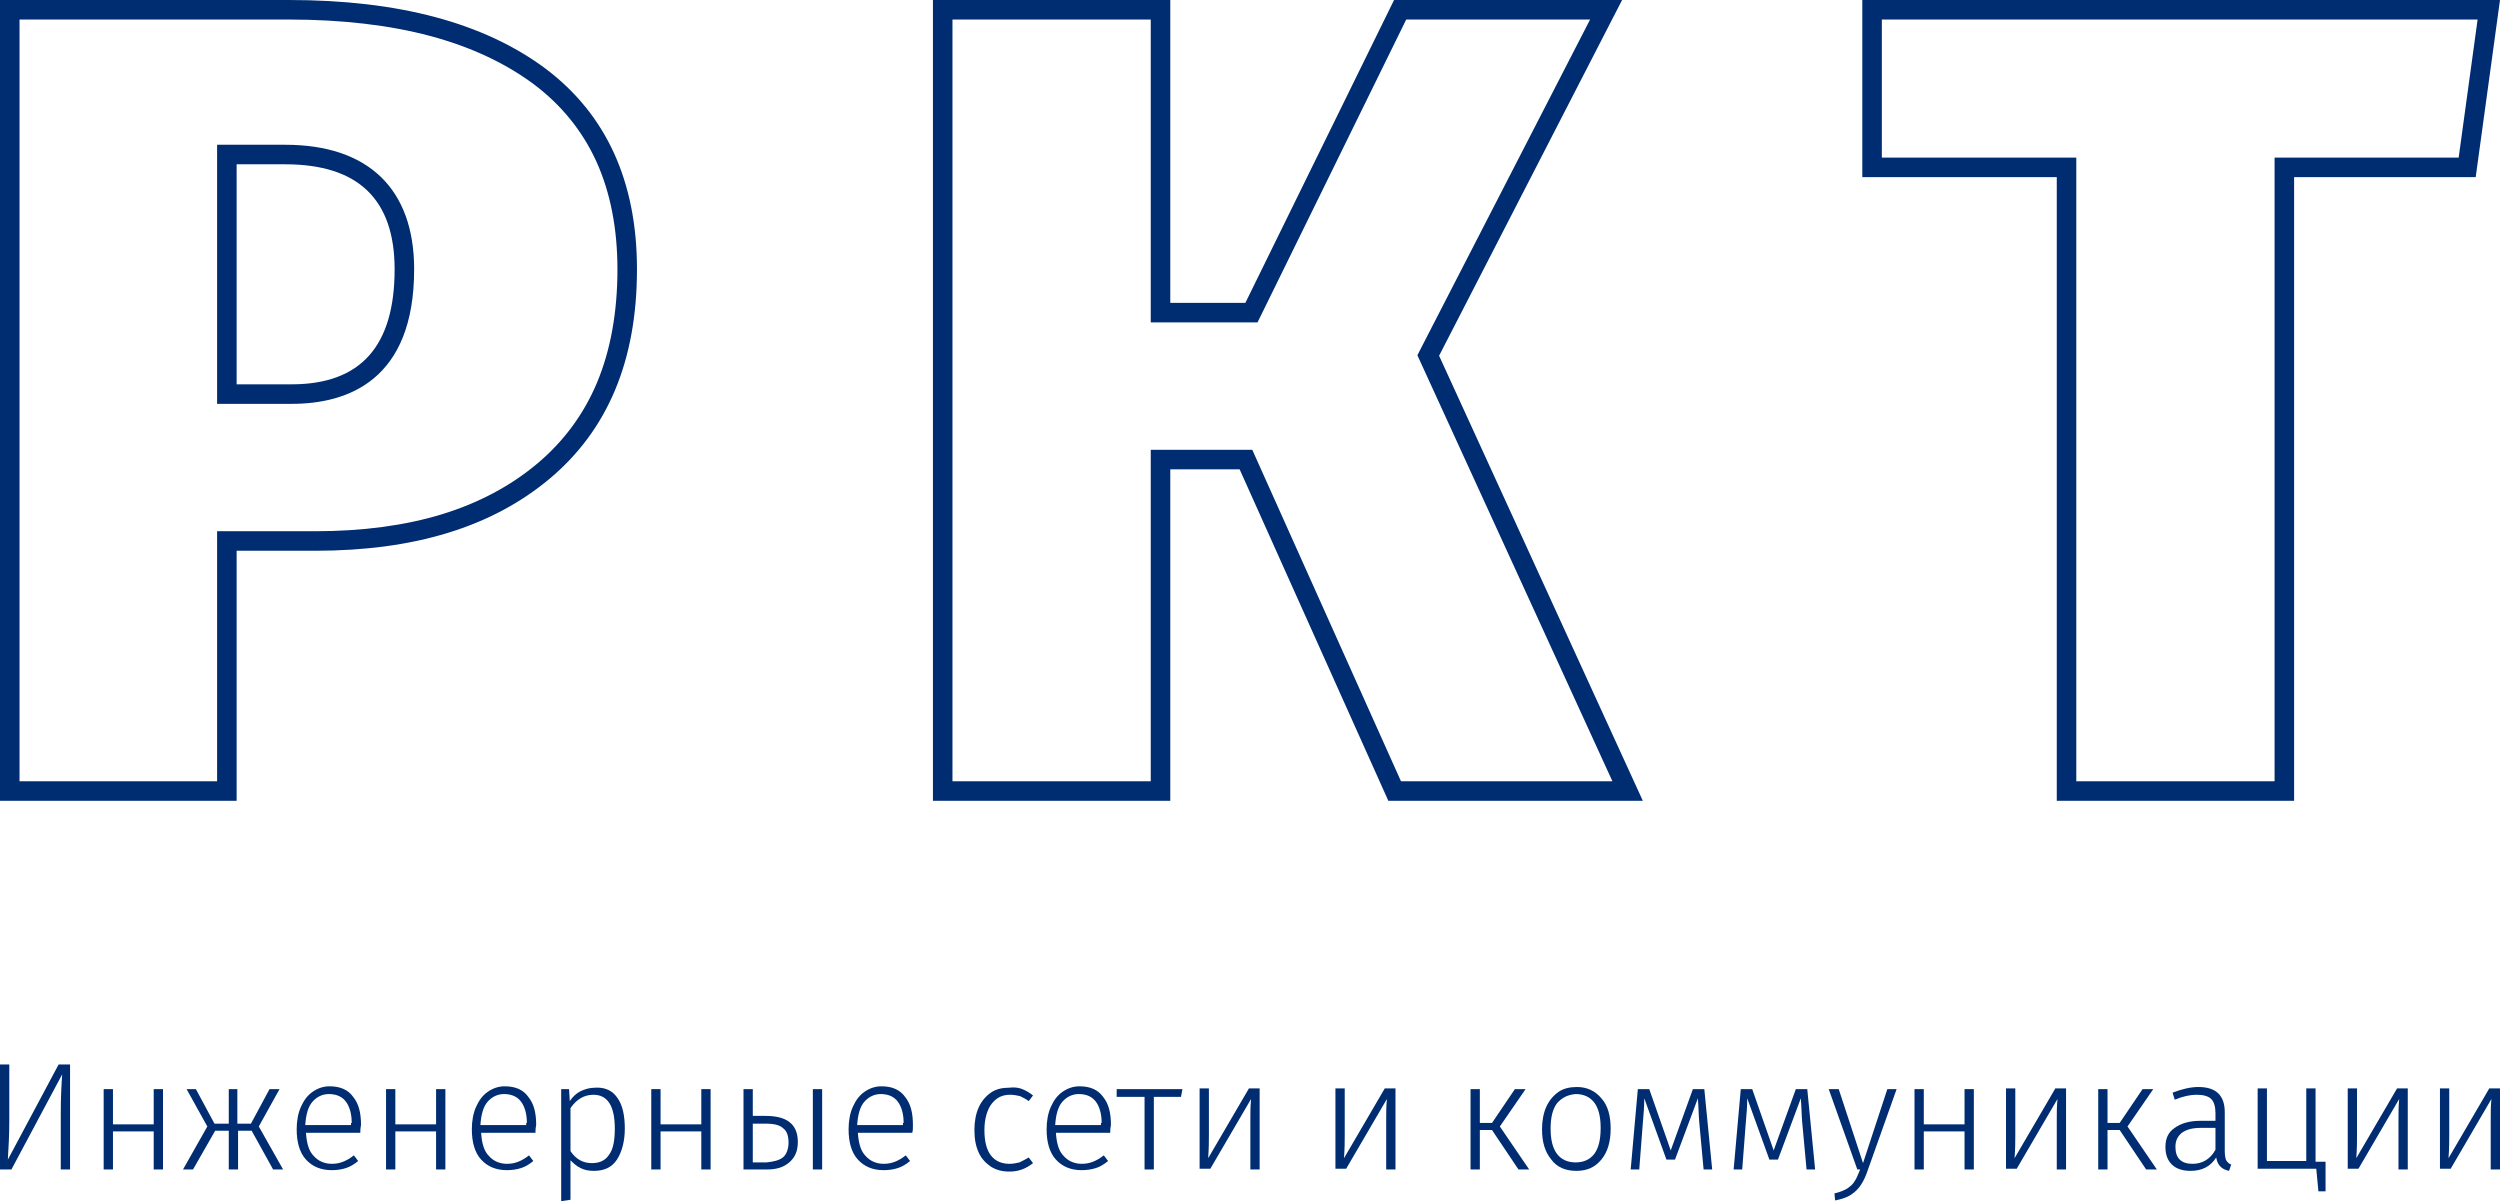 <svg xmlns="http://www.w3.org/2000/svg" viewBox="0 0 256 123"><defs><style>.a{fill:none;}.b,.c{stroke:none;}.c{fill:#002d72;}</style></defs><g transform="translate(-112 -50)"><g transform="translate(112 50)"><g class="a"><path class="b" d="M55.856,7.022c6.222,4.682,9.37,11.558,9.37,20.555,0,9.363-3,16.459-8.931,21.433S42.386,56.4,32.284,56.4H24.231V82H0V0H29.575C40.849,0,49.56,2.341,55.856,7.022ZM40.409,27.577q0-10.753-11.2-10.753H24.231v22.53h5.637C36.969,39.354,40.409,35.4,40.409,27.577Z"/><path class="c" d="M 2 2 L 2 80 L 22.231 80 L 22.231 56.398 L 22.231 54.398 L 24.231 54.398 L 32.284 54.398 C 37.129 54.398 41.498 53.812 45.268 52.657 C 48.997 51.514 52.275 49.772 55.01 47.478 C 57.722 45.202 59.785 42.406 61.139 39.168 C 62.524 35.857 63.226 31.957 63.226 27.577 C 63.226 23.392 62.496 19.669 61.055 16.512 C 59.638 13.406 57.486 10.752 54.658 8.624 C 51.726 6.445 48.162 4.784 44.065 3.688 C 39.88 2.568 35.005 2 29.575 2 L 2 2 M 29.868 41.354 L 24.231 41.354 L 22.231 41.354 L 22.231 39.354 L 22.231 16.824 L 22.231 14.824 L 24.231 14.824 L 29.209 14.824 C 37.721 14.824 42.409 19.353 42.409 27.577 C 42.409 38.964 35.589 41.354 29.868 41.354 M 0 -7.62939453125e-06 L 29.575 -7.62939453125e-06 C 40.849 -7.62939453125e-06 49.56 2.341 55.856 7.022 C 62.078 11.704 65.226 18.58 65.226 27.577 C 65.226 36.94 62.225 44.036 56.295 49.01 C 50.365 53.984 42.386 56.398 32.284 56.398 L 24.231 56.398 L 24.231 82 L 0 82 L 0 -7.62939453125e-06 Z M 29.868 39.354 C 36.969 39.354 40.409 35.404 40.409 27.577 C 40.409 20.409 36.676 16.824 29.209 16.824 L 24.231 16.824 L 24.231 39.354 L 29.868 39.354 Z"/></g><g class="a" transform="translate(-34.967)"><path class="b" d="M201.07,0,182.33,36.428,203.193,82H177.132L161.905,48.059h-7.1V82H130.5V0h24.3V31.015h7.687L177.718,0Z"/><path class="c" d="M 132.5 2 L 132.5 80 L 152.804 80 L 152.804 48.059 L 152.804 46.059 L 154.804 46.059 L 161.905 46.059 L 163.2 46.059 L 163.73 47.24 L 178.427 80 L 200.078 80 L 180.511 37.261 L 180.107 36.377 L 180.551 35.513 L 197.792 2 L 178.964 2 L 164.286 31.897 L 163.737 33.015 L 162.491 33.015 L 154.804 33.015 L 152.804 33.015 L 152.804 31.015 L 152.804 2 L 132.5 2 M 130.5 -7.62939453125e-06 L 154.804 -7.62939453125e-06 L 154.804 31.015 L 162.491 31.015 L 177.718 -7.62939453125e-06 L 201.07 -7.62939453125e-06 L 182.33 36.428 L 203.193 82 L 177.132 82 L 161.905 48.059 L 154.804 48.059 L 154.804 82 L 130.5 82 L 130.5 -7.62939453125e-06 Z"/></g><g class="a" transform="translate(-69.799)"><path class="b" d="M325.8,0,323.31,18.141H304.716V82h-24.3V18.141H260.5V0Z"/><path class="c" d="M 262.5 2 L 262.5 16.141 L 280.412 16.141 L 282.412 16.141 L 282.412 18.141 L 282.412 80 L 302.716 80 L 302.716 18.141 L 302.716 16.141 L 304.716 16.141 L 321.566 16.141 L 323.506 2 L 262.5 2 M 260.5 -7.62939453125e-06 L 325.799 -7.62939453125e-06 L 323.31 18.141 L 304.716 18.141 L 304.716 82 L 280.412 82 L 280.412 18.141 L 260.5 18.141 L 260.5 -7.62939453125e-06 Z"/></g></g><g transform="translate(112 159)"><g class="a" transform="translate(0 -149.9)"><path class="b" d="M7.174,160.653H6.222v-5.773c0-1.66.073-2.959.146-3.969l-5.2,9.742H0V149.9H.952v5.773c0,1.443-.073,2.742-.146,3.969L6,149.9H7.174Z"/><path class="c" d="M 7.174 160.653 L 6.222 160.653 L 6.222 154.879 C 6.222 153.22 6.296 151.921 6.369 150.91 L 1.171 160.653 L 4.041366537421709e-06 160.653 L 4.041366537421709e-06 149.9 L 0.952 149.9 L 0.952 155.673 C 0.952 157.117 0.878 158.415 0.805 159.642 L 6.003 149.9 L 7.174 149.9 L 7.174 160.653 Z"/></g><g class="a" transform="translate(-3.885 -150.874)"><path class="b" d="M19.624,161.627v-3.9H15.452v3.9H14.5V153.4h.952v3.608h4.173V153.4h.952v8.227Z"/><path class="c" d="M 20.576 161.627 L 19.624 161.627 L 19.624 157.73 L 15.452 157.73 L 15.452 161.627 L 14.5 161.627 L 14.5 153.4 L 15.452 153.4 L 15.452 157.008 L 19.624 157.008 L 19.624 153.4 L 20.576 153.4 L 20.576 161.627 Z"/></g><g class="a" transform="translate(-6.859 -150.874)"><path class="b" d="M35.483,153.4l-2.123,3.825,2.489,4.4H34.824l-2.2-3.969H31.237v3.969h-.952v-3.969H28.894l-2.269,3.969H25.6l2.489-4.4L25.966,153.4h.952l1.9,3.536h1.464V153.4h.878v3.536h1.391l1.9-3.536Z"/><path class="c" d="M 25.966 153.4 L 26.918 153.4 L 28.821 156.936 L 30.285 156.936 L 30.285 153.4 L 31.164 153.4 L 31.164 156.936 L 32.555 156.936 L 34.458 153.4 L 35.483 153.4 L 33.36 157.225 L 35.849 161.627 L 34.824 161.627 L 32.628 157.658 L 31.237 157.658 L 31.237 161.627 L 30.285 161.627 L 30.285 157.658 L 28.894 157.658 L 26.625 161.627 L 25.6 161.627 L 28.089 157.225 L 25.966 153.4 Z"/></g><g class="a" transform="translate(-11.12 -150.763)"><path class="b" d="M48.015,157.763H42.452a3.57,3.57,0,0,0,.805,2.381,2.4,2.4,0,0,0,1.83.794,3.073,3.073,0,0,0,1.171-.217,4.383,4.383,0,0,0,1.1-.649l.439.577a3.707,3.707,0,0,1-1.244.722,4.783,4.783,0,0,1-1.464.216,3.4,3.4,0,0,1-2.635-1.082,4.516,4.516,0,0,1-.952-3.1,5.661,5.661,0,0,1,.439-2.309,3.552,3.552,0,0,1,1.171-1.515A3.007,3.007,0,0,1,44.867,153a2.759,2.759,0,0,1,2.416,1.082,4.381,4.381,0,0,1,.805,2.887A3.492,3.492,0,0,0,48.015,157.763Zm-.878-1.01a3.643,3.643,0,0,0-.586-2.165,2.043,2.043,0,0,0-1.757-.794,2.2,2.2,0,0,0-1.684.794,4.012,4.012,0,0,0-.732,2.381h4.685v-.216Z"/><path class="c" d="M 45.087 161.588 C 43.989 161.588 43.111 161.227 42.452 160.505 C 41.793 159.784 41.5 158.701 41.5 157.402 C 41.5 156.536 41.646 155.742 41.939 155.093 C 42.232 154.443 42.598 153.938 43.111 153.577 C 43.623 153.217 44.209 153 44.867 153 C 45.966 153 46.771 153.361 47.283 154.082 C 47.869 154.804 48.089 155.742 48.089 156.969 C 48.015 157.33 48.015 157.546 48.015 157.763 L 42.452 157.763 C 42.525 158.845 42.744 159.639 43.257 160.144 C 43.696 160.649 44.355 160.938 45.087 160.938 C 45.526 160.938 45.892 160.866 46.258 160.722 C 46.624 160.577 46.99 160.361 47.356 160.072 L 47.796 160.65 C 47.356 161.01 46.99 161.227 46.551 161.371 C 46.112 161.515 45.6 161.588 45.087 161.588 Z M 44.794 153.794 C 44.135 153.794 43.55 154.082 43.111 154.588 C 42.671 155.093 42.452 155.887 42.378 156.969 L 47.064 156.969 L 47.064 156.753 L 47.137 156.753 C 47.137 155.814 46.917 155.093 46.551 154.588 C 46.185 154.082 45.6 153.794 44.794 153.794 Z"/></g><g class="a" transform="translate(-14.469 -150.874)"><path class="b" d="M59.124,161.627v-3.9H54.952v3.9H54V153.4h.952v3.608h4.173V153.4h.952v8.227Z"/><path class="c" d="M 60.076 161.627 L 59.124 161.627 L 59.124 157.73 L 54.952 157.73 L 54.952 161.627 L 54 161.627 L 54 153.4 L 54.952 153.4 L 54.952 157.008 L 59.124 157.008 L 59.124 153.4 L 60.076 153.4 L 60.076 161.627 Z"/></g><g class="a" transform="translate(-17.684 -150.763)"><path class="b" d="M72.515,157.763H66.952a3.57,3.57,0,0,0,.805,2.381,2.4,2.4,0,0,0,1.83.794,3.073,3.073,0,0,0,1.171-.217,4.382,4.382,0,0,0,1.1-.649l.439.577a3.707,3.707,0,0,1-1.244.722,4.783,4.783,0,0,1-1.464.216,3.4,3.4,0,0,1-2.635-1.082A4.516,4.516,0,0,1,66,157.4a5.661,5.661,0,0,1,.439-2.309,3.552,3.552,0,0,1,1.171-1.515A3.007,3.007,0,0,1,69.367,153a2.759,2.759,0,0,1,2.416,1.082,4.382,4.382,0,0,1,.805,2.887A3.492,3.492,0,0,0,72.515,157.763Zm-.878-1.01a3.643,3.643,0,0,0-.586-2.165,2.043,2.043,0,0,0-1.757-.794,2.2,2.2,0,0,0-1.684.794,4.012,4.012,0,0,0-.732,2.381h4.685v-.216Z"/><path class="c" d="M 69.587 161.588 C 68.489 161.588 67.611 161.227 66.952 160.505 C 66.293 159.784 66 158.701 66 157.402 C 66 156.536 66.146 155.742 66.439 155.093 C 66.732 154.443 67.098 153.938 67.611 153.577 C 68.123 153.217 68.709 153 69.367 153 C 70.466 153 71.271 153.361 71.783 154.082 C 72.369 154.804 72.589 155.742 72.589 156.969 C 72.515 157.33 72.515 157.546 72.515 157.763 L 66.952 157.763 C 67.025 158.845 67.244 159.639 67.757 160.144 C 68.196 160.649 68.855 160.938 69.587 160.938 C 70.026 160.938 70.392 160.866 70.758 160.722 C 71.124 160.577 71.49 160.361 71.856 160.072 L 72.296 160.65 C 71.856 161.01 71.49 161.227 71.051 161.371 C 70.612 161.515 70.1 161.588 69.587 161.588 Z M 69.294 153.794 C 68.635 153.794 68.05 154.082 67.611 154.588 C 67.171 155.093 66.952 155.887 66.878 156.969 L 71.564 156.969 L 71.564 156.753 L 71.637 156.753 C 71.637 155.814 71.417 155.093 71.051 154.588 C 70.685 154.082 70.1 153.794 69.294 153.794 Z"/></g><g class="a" transform="translate(-21.034 -150.815)"><path class="b" d="M84.283,154.279a5.43,5.43,0,0,1,.732,3.1,5.839,5.839,0,0,1-.805,3.175,2.6,2.6,0,0,1-2.343,1.155,3.007,3.007,0,0,1-1.391-.289,3.839,3.839,0,0,1-1.025-.794v4.041l-.952.144V153.341h.805l.073,1.227a2.919,2.919,0,0,1,1.1-1.01,3.371,3.371,0,0,1,1.464-.361A2.4,2.4,0,0,1,84.283,154.279Zm-.878,5.773a4.539,4.539,0,0,0,.586-2.67q0-3.464-2.2-3.464a2.555,2.555,0,0,0-1.318.361,3.388,3.388,0,0,0-1.025,1.01v4.4a2.51,2.51,0,0,0,2.2,1.227A1.925,1.925,0,0,0,83.4,160.052Z"/><path class="c" d="M 82.192 153.188 C 83.098 153.188 83.813 153.551 84.283 154.279 C 84.796 155.001 85.015 156.083 85.015 157.382 C 85.015 158.681 84.722 159.764 84.21 160.557 C 83.698 161.351 82.892 161.712 81.867 161.712 C 81.355 161.712 80.916 161.64 80.477 161.423 C 80.037 161.207 79.744 160.918 79.452 160.63 L 79.452 164.671 L 78.5 164.815 L 78.5 153.341 L 79.305 153.341 L 79.378 154.568 C 79.671 154.135 80.037 153.774 80.477 153.557 C 80.916 153.341 81.428 153.197 81.941 153.197 C 82.026 153.191 82.11 153.188 82.192 153.188 Z M 81.648 160.918 C 82.453 160.918 83.039 160.63 83.405 160.052 C 83.844 159.475 83.99 158.537 83.99 157.382 C 83.99 155.073 83.258 153.918 81.794 153.918 C 81.282 153.918 80.843 154.062 80.477 154.279 C 80.111 154.495 79.744 154.856 79.452 155.289 L 79.452 159.691 C 80.037 160.557 80.769 160.918 81.648 160.918 Z"/></g><g class="a" transform="translate(-24.41 -150.874)"><path class="b" d="M96.224,161.627v-3.9H92.052v3.9H91.1V153.4h.952v3.608h4.173V153.4h.952v8.227Z"/><path class="c" d="M 97.176 161.627 L 96.224 161.627 L 96.224 157.73 L 92.052 157.73 L 92.052 161.627 L 91.1 161.627 L 91.1 153.4 L 92.052 153.4 L 92.052 157.008 L 96.224 157.008 L 96.224 153.4 L 97.176 153.4 L 97.176 161.627 Z"/></g><g class="a" transform="translate(-27.866 -150.874)"><path class="b" d="M109.564,158.812a2.552,2.552,0,0,1-.878,2.093,3.291,3.291,0,0,1-2.269.722H104V153.4h.952v2.742h1.318C108.466,156.142,109.564,157.008,109.564,158.812Zm-1.537,1.588a1.939,1.939,0,0,0,.586-1.515,1.749,1.749,0,0,0-.512-1.443,2.515,2.515,0,0,0-1.83-.505h-1.318v3.969h1.391A3.306,3.306,0,0,0,108.026,160.4Zm3.075-7h.952v8.227H111.1Z"/><path class="c" d="M 112.053 161.627 L 111.101 161.627 L 111.101 153.4 L 112.053 153.4 L 112.053 161.627 Z M 106.416 161.627 L 104 161.627 L 104 153.4 L 104.952 153.4 L 104.952 156.142 L 106.269 156.142 C 108.466 156.142 109.564 157.008 109.564 158.812 C 109.564 159.75 109.271 160.4 108.685 160.905 C 108.099 161.41 107.367 161.627 106.416 161.627 Z M 104.952 156.936 L 104.952 160.905 L 106.343 160.905 C 107.075 160.833 107.66 160.689 108.026 160.4 C 108.392 160.111 108.612 159.534 108.612 158.885 C 108.612 158.235 108.466 157.73 108.099 157.441 C 107.733 157.08 107.148 156.936 106.269 156.936 L 104.952 156.936 Z"/></g><g class="a" transform="translate(-31.805 -150.763)"><path class="b" d="M125.215,157.763h-5.564a3.57,3.57,0,0,0,.805,2.381,2.4,2.4,0,0,0,1.83.794,3.073,3.073,0,0,0,1.171-.217,4.382,4.382,0,0,0,1.1-.649l.439.577a3.707,3.707,0,0,1-1.245.722,4.783,4.783,0,0,1-1.464.216,3.4,3.4,0,0,1-2.635-1.082,4.516,4.516,0,0,1-.952-3.1,5.661,5.661,0,0,1,.439-2.309,3.552,3.552,0,0,1,1.171-1.515,3.007,3.007,0,0,1,1.757-.577,2.759,2.759,0,0,1,2.416,1.082,4.382,4.382,0,0,1,.805,2.887A2.434,2.434,0,0,1,125.215,157.763Zm-.878-1.01a3.643,3.643,0,0,0-.586-2.165,2.043,2.043,0,0,0-1.757-.794,2.2,2.2,0,0,0-1.684.794,4.012,4.012,0,0,0-.732,2.381h4.685v-.216Z"/><path class="c" d="M 122.287 161.588 C 121.189 161.588 120.311 161.227 119.652 160.505 C 118.993 159.784 118.7 158.701 118.7 157.402 C 118.7 156.536 118.846 155.742 119.139 155.093 C 119.432 154.443 119.798 153.938 120.311 153.577 C 120.823 153.217 121.409 153 122.067 153 C 123.166 153 123.971 153.361 124.483 154.082 C 125.069 154.804 125.288 155.742 125.288 156.969 C 125.288 157.33 125.288 157.546 125.215 157.763 L 119.652 157.763 C 119.725 158.845 119.944 159.639 120.457 160.144 C 120.896 160.649 121.555 160.938 122.287 160.938 C 122.726 160.938 123.092 160.866 123.458 160.722 C 123.824 160.577 124.19 160.361 124.556 160.072 L 124.996 160.65 C 124.556 161.01 124.19 161.227 123.751 161.371 C 123.312 161.515 122.799 161.588 122.287 161.588 Z M 121.994 153.794 C 121.335 153.794 120.75 154.082 120.311 154.588 C 119.871 155.093 119.652 155.887 119.578 156.969 L 124.264 156.969 L 124.264 156.753 L 124.337 156.753 C 124.337 155.814 124.117 155.093 123.751 154.588 C 123.385 154.082 122.799 153.794 121.994 153.794 Z"/></g><g class="a" transform="translate(-36.521 -150.808)"><path class="b" d="M141.2,153.333a4.383,4.383,0,0,1,1.1.65l-.439.577a5.481,5.481,0,0,0-.878-.505,4.38,4.38,0,0,0-1.025-.144,2.241,2.241,0,0,0-1.9.938,4.482,4.482,0,0,0-.732,2.67,4.261,4.261,0,0,0,.659,2.6,2.278,2.278,0,0,0,1.9.866,4.378,4.378,0,0,0,1.025-.144c.293-.144.586-.289.952-.505l.439.577a3.671,3.671,0,0,1-2.416.866,3.417,3.417,0,0,1-1.9-.505,3.475,3.475,0,0,1-1.244-1.443,5.428,5.428,0,0,1-.439-2.309,5.661,5.661,0,0,1,.439-2.309,3.7,3.7,0,0,1,1.244-1.515,3.178,3.178,0,0,1,1.83-.505A2.754,2.754,0,0,1,141.2,153.333Z"/><path class="c" d="M 140.255 153.161 C 140.63 153.161 140.937 153.228 141.205 153.333 C 141.571 153.478 141.937 153.694 142.303 153.983 L 141.864 154.56 C 141.571 154.344 141.278 154.199 140.985 154.055 C 140.692 153.983 140.326 153.911 139.96 153.911 C 139.155 153.911 138.569 154.199 138.057 154.849 C 137.618 155.426 137.325 156.364 137.325 157.519 C 137.325 158.674 137.544 159.54 137.984 160.117 C 138.423 160.694 139.082 160.983 139.887 160.983 C 140.253 160.983 140.619 160.911 140.912 160.839 C 141.205 160.694 141.498 160.55 141.864 160.333 L 142.303 160.911 C 141.571 161.488 140.839 161.777 139.887 161.777 C 139.155 161.777 138.569 161.632 137.984 161.272 C 137.471 160.911 137.032 160.478 136.739 159.828 C 136.446 159.179 136.3 158.457 136.3 157.519 C 136.3 156.653 136.446 155.859 136.739 155.21 C 137.032 154.56 137.471 154.055 137.984 153.694 C 138.496 153.333 139.155 153.189 139.814 153.189 C 139.971 153.17 140.117 153.161 140.255 153.161 Z"/></g><g class="a" transform="translate(-39.227 -150.763)"><path class="b" d="M152.915,157.763h-5.564a3.569,3.569,0,0,0,.805,2.381,2.4,2.4,0,0,0,1.83.794,3.073,3.073,0,0,0,1.171-.217,4.382,4.382,0,0,0,1.1-.649l.439.577a3.708,3.708,0,0,1-1.245.722,4.783,4.783,0,0,1-1.464.216,3.4,3.4,0,0,1-2.635-1.082,4.516,4.516,0,0,1-.952-3.1,5.661,5.661,0,0,1,.439-2.309,3.552,3.552,0,0,1,1.171-1.515,3.007,3.007,0,0,1,1.757-.577,2.759,2.759,0,0,1,2.416,1.082,4.382,4.382,0,0,1,.805,2.887A3.491,3.491,0,0,0,152.915,157.763Zm-.878-1.01a3.643,3.643,0,0,0-.586-2.165,2.043,2.043,0,0,0-1.757-.794,2.2,2.2,0,0,0-1.684.794,4.013,4.013,0,0,0-.732,2.381h4.685v-.216Z"/><path class="c" d="M 149.987 161.588 C 148.889 161.588 148.011 161.227 147.352 160.505 C 146.693 159.784 146.4 158.701 146.4 157.402 C 146.4 156.536 146.546 155.742 146.839 155.093 C 147.132 154.443 147.498 153.938 148.011 153.577 C 148.523 153.217 149.109 153 149.767 153 C 150.866 153 151.671 153.361 152.183 154.082 C 152.769 154.804 152.988 155.742 152.988 156.969 C 152.915 157.33 152.915 157.546 152.915 157.763 L 147.352 157.763 C 147.425 158.845 147.644 159.639 148.157 160.144 C 148.596 160.649 149.255 160.938 149.987 160.938 C 150.426 160.938 150.792 160.866 151.158 160.722 C 151.524 160.577 151.89 160.361 152.256 160.072 L 152.696 160.65 C 152.256 161.01 151.89 161.227 151.451 161.371 C 151.012 161.515 150.499 161.588 149.987 161.588 Z M 149.694 153.794 C 149.035 153.794 148.45 154.082 148.01 154.588 C 147.571 155.093 147.352 155.887 147.278 156.969 L 151.964 156.969 L 151.964 156.753 L 152.037 156.753 C 152.037 155.814 151.817 155.093 151.451 154.588 C 151.085 154.082 150.499 153.794 149.694 153.794 Z"/></g><g class="a" transform="translate(-41.853 -150.874)"><path class="b" d="M162.935,153.4l-.146.794h-2.782v7.433h-.952v-7.433H156.2V153.4Z"/><path class="c" d="M 156.2 153.4 L 162.935 153.4 L 162.788 154.194 L 160.007 154.194 L 160.007 161.627 L 159.055 161.627 L 159.055 154.194 L 156.2 154.194 L 156.2 153.4 Z"/></g><g class="a" transform="translate(-44.961 -150.846)"><path class="b" d="M173.876,161.6H173v-5.124a20.69,20.69,0,0,1,.073-2.093l-4.173,7.144h-1.1V153.3h.952v4.835c0,.505,0,1.3-.073,2.309l4.173-7.144h1.1v8.3Z"/><path class="c" d="M 173.949 161.599 L 173.876 161.599 L 172.998 161.599 L 172.998 156.475 C 172.998 155.826 172.998 155.104 173.071 154.382 L 168.898 161.527 L 167.8 161.527 L 167.8 153.3 L 168.752 153.3 L 168.752 158.135 C 168.752 158.64 168.752 159.434 168.678 160.444 L 172.851 153.3 L 173.949 153.3 L 173.949 161.599 Z"/></g><g class="a" transform="translate(-50.052 -150.846)"><path class="b" d="M192.876,161.6H192v-5.124a20.694,20.694,0,0,1,.073-2.093l-4.173,7.144h-1.1V153.3h.952v4.835c0,.505,0,1.3-.073,2.309l4.173-7.144h1.1v8.3Z"/><path class="c" d="M 192.949 161.599 L 192.876 161.599 L 191.998 161.599 L 191.998 156.475 C 191.998 155.826 191.998 155.104 192.071 154.382 L 187.898 161.527 L 186.8 161.527 L 186.8 153.3 L 187.752 153.3 L 187.752 158.135 C 187.752 158.64 187.752 159.434 187.678 160.444 L 191.851 153.3 L 192.949 153.3 L 192.949 161.599 Z"/></g><g class="a" transform="translate(-55.116 -150.874)"><path class="b" d="M211.337,153.4l-2.635,3.825,3,4.4h-1.1l-2.709-4.041h-1.245v4.041H205.7V153.4h.952v3.464H207.9l2.343-3.464h1.1Z"/><path class="c" d="M 211.337 153.4 L 211.337 153.4 L 211.337 153.4 Z M 205.7 153.4 L 206.652 153.4 L 206.652 156.864 L 207.896 156.864 L 210.239 153.4 L 211.337 153.4 L 208.701 157.225 L 211.703 161.627 L 210.605 161.627 L 207.896 157.586 L 206.652 157.586 L 206.652 161.627 L 205.7 161.627 L 205.7 153.4 Z"/></g><g class="a" transform="translate(-57.796 -150.791)"><path class="b" d="M221.776,154.255a4.516,4.516,0,0,1,.952,3.1,4.845,4.845,0,0,1-.952,3.175,3.08,3.08,0,0,1-2.562,1.155,2.99,2.99,0,0,1-2.562-1.155,4.641,4.641,0,0,1-.952-3.1,5.661,5.661,0,0,1,.439-2.309,3.7,3.7,0,0,1,1.245-1.515,3.261,3.261,0,0,1,1.9-.505A3.133,3.133,0,0,1,221.776,154.255Zm-4.539.505a5.452,5.452,0,0,0,0,5.2,2.525,2.525,0,0,0,3.807,0,4.356,4.356,0,0,0,.659-2.67,4.26,4.26,0,0,0-.659-2.6,2.277,2.277,0,0,0-1.9-.866A2.685,2.685,0,0,0,217.237,154.76Z"/><path class="c" d="M 219.287 153.1 C 220.239 153.1 221.117 153.461 221.776 154.255 C 222.435 154.976 222.728 156.059 222.728 157.358 C 222.728 158.657 222.435 159.739 221.776 160.533 C 221.117 161.327 220.312 161.688 219.214 161.688 C 218.116 161.688 217.237 161.327 216.652 160.533 C 215.993 159.739 215.7 158.729 215.7 157.43 C 215.7 156.564 215.846 155.77 216.139 155.121 C 216.432 154.471 216.871 153.966 217.384 153.605 C 217.896 153.244 218.555 153.1 219.287 153.1 Z M 219.141 160.822 C 219.946 160.822 220.605 160.533 221.044 159.956 C 221.483 159.378 221.703 158.512 221.703 157.286 C 221.703 156.131 221.483 155.265 221.044 154.688 C 220.605 154.11 219.946 153.822 219.141 153.822 C 218.335 153.894 217.75 154.182 217.237 154.76 C 216.798 155.337 216.578 156.203 216.578 157.358 C 216.578 158.512 216.798 159.378 217.237 159.956 C 217.677 160.533 218.335 160.822 219.141 160.822 Z"/></g><g class="a" transform="translate(-61.118 -150.874)"><path class="b" d="M236.445,161.627h-.878l-.439-4.763c-.073-.794-.073-1.588-.146-2.526l-2.343,6.278h-.878l-2.269-6.278c0,.866-.073,1.732-.146,2.526l-.366,4.763H228.1l.732-8.227H230l2.2,6.278,2.269-6.278h1.171Z"/><path class="c" d="M 236.445 161.627 L 235.567 161.627 L 235.128 156.864 C 235.055 156.07 235.055 155.276 234.981 154.338 L 232.639 160.616 L 231.76 160.616 L 229.491 154.338 C 229.491 155.204 229.418 156.07 229.344 156.864 L 228.978 161.627 L 228.1 161.627 L 228.832 153.4 L 230.003 153.4 L 232.2 159.678 L 234.469 153.4 L 235.64 153.4 L 236.445 161.627 Z"/></g><g class="a" transform="translate(-64.976 -150.874)"><path class="b" d="M250.845,161.627h-.878l-.439-4.763c-.073-.794-.073-1.588-.146-2.526l-2.343,6.278h-.878l-2.269-6.278c0,.866-.073,1.732-.146,2.526l-.366,4.763H242.5l.732-8.227H244.4l2.2,6.278,2.269-6.278h1.171Z"/><path class="c" d="M 250.845 161.627 L 249.967 161.627 L 249.528 156.864 C 249.454 156.07 249.454 155.276 249.381 154.338 L 247.039 160.616 L 246.16 160.616 L 243.891 154.338 C 243.891 155.204 243.818 156.07 243.744 156.864 L 243.378 161.627 L 242.5 161.627 L 243.232 153.4 L 244.403 153.4 L 246.6 159.678 L 248.869 153.4 L 250.04 153.4 L 250.845 161.627 Z"/></g><g class="a" transform="translate(-68.54 -150.874)"><path class="b" d="M259.826,161.627a6.482,6.482,0,0,1-.732,1.588,3.4,3.4,0,0,1-1.025,1.01,4.663,4.663,0,0,1-1.611.577l-.073-.722a4.534,4.534,0,0,0,1.318-.505,2.311,2.311,0,0,0,.732-.722,6.547,6.547,0,0,0,.586-1.227h-.293L255.8,153.4h1.025l2.489,7.577L261.8,153.4h.952Z"/><path class="c" d="M 256.459 164.802 L 256.386 164.08 C 256.971 163.936 257.337 163.792 257.703 163.575 C 257.996 163.359 258.289 163.142 258.435 162.854 C 258.655 162.565 258.801 162.132 259.021 161.627 L 258.728 161.627 L 255.8 153.4 L 256.825 153.4 L 259.314 160.977 L 261.803 153.4 L 262.754 153.4 L 259.826 161.627 C 259.607 162.276 259.387 162.781 259.094 163.214 C 258.801 163.647 258.509 163.936 258.069 164.225 C 257.63 164.513 257.118 164.658 256.459 164.802 Z"/></g><g class="a" transform="translate(-71.755 -150.874)"><path class="b" d="M272.924,161.627v-3.9h-4.173v3.9H267.8V153.4h.952v3.608h4.173V153.4h.952v8.227Z"/><path class="c" d="M 273.876 161.627 L 272.924 161.627 L 272.924 157.73 L 268.752 157.73 L 268.752 161.627 L 267.8 161.627 L 267.8 153.4 L 268.752 153.4 L 268.752 157.008 L 272.924 157.008 L 272.924 153.4 L 273.876 153.4 L 273.876 161.627 Z"/></g><g class="a" transform="translate(-75.185 -150.846)"><path class="b" d="M286.676,161.6H285.8v-5.124a20.681,20.681,0,0,1,.073-2.093l-4.173,7.144h-1.1V153.3h.952v4.835c0,.505,0,1.3-.073,2.309l4.173-7.144h1.1v8.3Z"/><path class="c" d="M 286.749 161.599 L 286.676 161.599 L 285.798 161.599 L 285.798 156.475 C 285.798 155.826 285.798 155.104 285.871 154.382 L 281.698 161.527 L 280.6 161.527 L 280.6 153.3 L 281.552 153.3 L 281.552 158.135 C 281.552 158.64 281.552 159.434 281.478 160.444 L 285.651 153.3 L 286.749 153.3 L 286.749 161.599 Z"/></g><g class="a" transform="translate(-78.642 -150.874)"><path class="b" d="M299.137,153.4l-2.635,3.825,3,4.4h-1.1l-2.709-4.041h-1.245v4.041H293.5V153.4h.952v3.464H295.7l2.343-3.464h1.1Z"/><path class="c" d="M 299.137 153.4 L 299.137 153.4 L 299.137 153.4 Z M 293.5 153.4 L 294.452 153.4 L 294.452 156.864 L 295.696 156.864 L 298.039 153.4 L 299.137 153.4 L 296.501 157.225 L 299.503 161.627 L 298.405 161.627 L 295.696 157.586 L 294.452 157.586 L 294.452 161.627 L 293.5 161.627 L 293.5 153.4 Z"/></g><g class="a" transform="translate(-81.16 -150.791)"><path class="b" d="M309.122,160.605a.981.981,0,0,0,.512.433l-.22.649a1.679,1.679,0,0,1-.878-.433,1.622,1.622,0,0,1-.439-.938,2.874,2.874,0,0,1-2.635,1.371,2.639,2.639,0,0,1-1.9-.649,2.382,2.382,0,0,1-.659-1.8,2.149,2.149,0,0,1,.952-1.948,4.309,4.309,0,0,1,2.562-.722h1.611v-.794a2.011,2.011,0,0,0-.439-1.443,2.08,2.08,0,0,0-1.464-.433,5.923,5.923,0,0,0-2.269.505l-.22-.722a7.588,7.588,0,0,1,2.635-.577c1.83,0,2.709.866,2.709,2.6v3.969A2.476,2.476,0,0,0,309.122,160.605Zm-1.1-1.082v-2.237H306.56a3.205,3.205,0,0,0-1.977.505,1.711,1.711,0,0,0-.659,1.443,1.749,1.749,0,0,0,.439,1.3,1.806,1.806,0,0,0,1.318.433A2.564,2.564,0,0,0,308.024,159.523Z"/><path class="c" d="M 309.415 161.688 C 309.049 161.615 308.756 161.471 308.537 161.255 C 308.317 161.038 308.171 160.749 308.098 160.316 C 307.512 161.255 306.633 161.688 305.462 161.688 C 304.657 161.688 303.998 161.471 303.559 161.038 C 303.12 160.605 302.9 160.028 302.9 159.234 C 302.9 158.368 303.193 157.719 303.852 157.286 C 304.437 156.853 305.316 156.564 306.414 156.564 L 308.024 156.564 L 308.024 155.77 C 308.024 155.121 307.878 154.615 307.585 154.327 C 307.292 154.038 306.78 153.894 306.121 153.894 C 305.462 153.894 304.73 154.038 303.852 154.399 L 303.632 153.677 C 304.584 153.316 305.462 153.1 306.267 153.1 C 308.098 153.1 308.976 153.966 308.976 155.698 L 308.976 159.667 C 308.976 160.1 309.049 160.461 309.122 160.605 C 309.269 160.822 309.415 160.966 309.635 161.038 L 309.415 161.688 Z M 306.56 157.286 C 305.682 157.286 305.096 157.43 304.584 157.791 C 304.144 158.152 303.925 158.585 303.925 159.234 C 303.925 159.811 304.071 160.244 304.364 160.533 C 304.657 160.822 305.096 160.966 305.682 160.966 C 306.707 160.966 307.512 160.461 308.024 159.523 L 308.024 157.286 L 306.56 157.286 Z"/></g><g class="a" transform="translate(-84.617 -150.846)"><path class="b" d="M321.656,160.805h1.1v3.031h-.732l-.22-2.309h-6V153.3h.952v7.433h4.026V153.3h.952v7.505Z"/><path class="c" d="M 322.754 163.836 L 322.022 163.836 L 321.803 161.527 L 315.8 161.527 L 315.8 153.3 L 316.752 153.3 L 316.752 160.733 L 320.778 160.733 L 320.778 153.3 L 321.73 153.3 L 321.73 160.805 L 321.656 160.805 L 321.73 160.805 L 322.754 160.805 L 322.754 163.836 Z"/></g><g class="a" transform="translate(-87.993 -150.846)"><path class="b" d="M334.476,161.6H333.6v-5.124a20.7,20.7,0,0,1,.073-2.093l-4.173,7.144h-1.1V153.3h.952v4.835c0,.505,0,1.3-.073,2.309l4.173-7.144h1.1v8.3Z"/><path class="c" d="M 334.549 161.599 L 334.476 161.599 L 333.598 161.599 L 333.598 156.475 C 333.598 155.826 333.598 155.104 333.671 154.382 L 329.498 161.527 L 328.4 161.527 L 328.4 153.3 L 329.352 153.3 L 329.352 158.135 C 329.352 158.64 329.352 159.434 329.278 160.444 L 333.451 153.3 L 334.549 153.3 L 334.549 161.599 Z"/></g><g class="a" transform="translate(-91.449 -150.846)"><path class="b" d="M347.376,161.6H346.5v-5.124a20.69,20.69,0,0,1,.073-2.093l-4.173,7.144h-1.1V153.3h.952v4.835c0,.505,0,1.3-.073,2.309l4.173-7.144h1.1v8.3Z"/><path class="c" d="M 347.449 161.599 L 347.376 161.599 L 346.498 161.599 L 346.498 156.475 C 346.498 155.826 346.498 155.104 346.571 154.382 L 342.398 161.527 L 341.3 161.527 L 341.3 153.3 L 342.252 153.3 L 342.252 158.135 C 342.252 158.64 342.252 159.434 342.178 160.444 L 346.351 153.3 L 347.449 153.3 L 347.449 161.599 Z"/></g></g></g></svg>